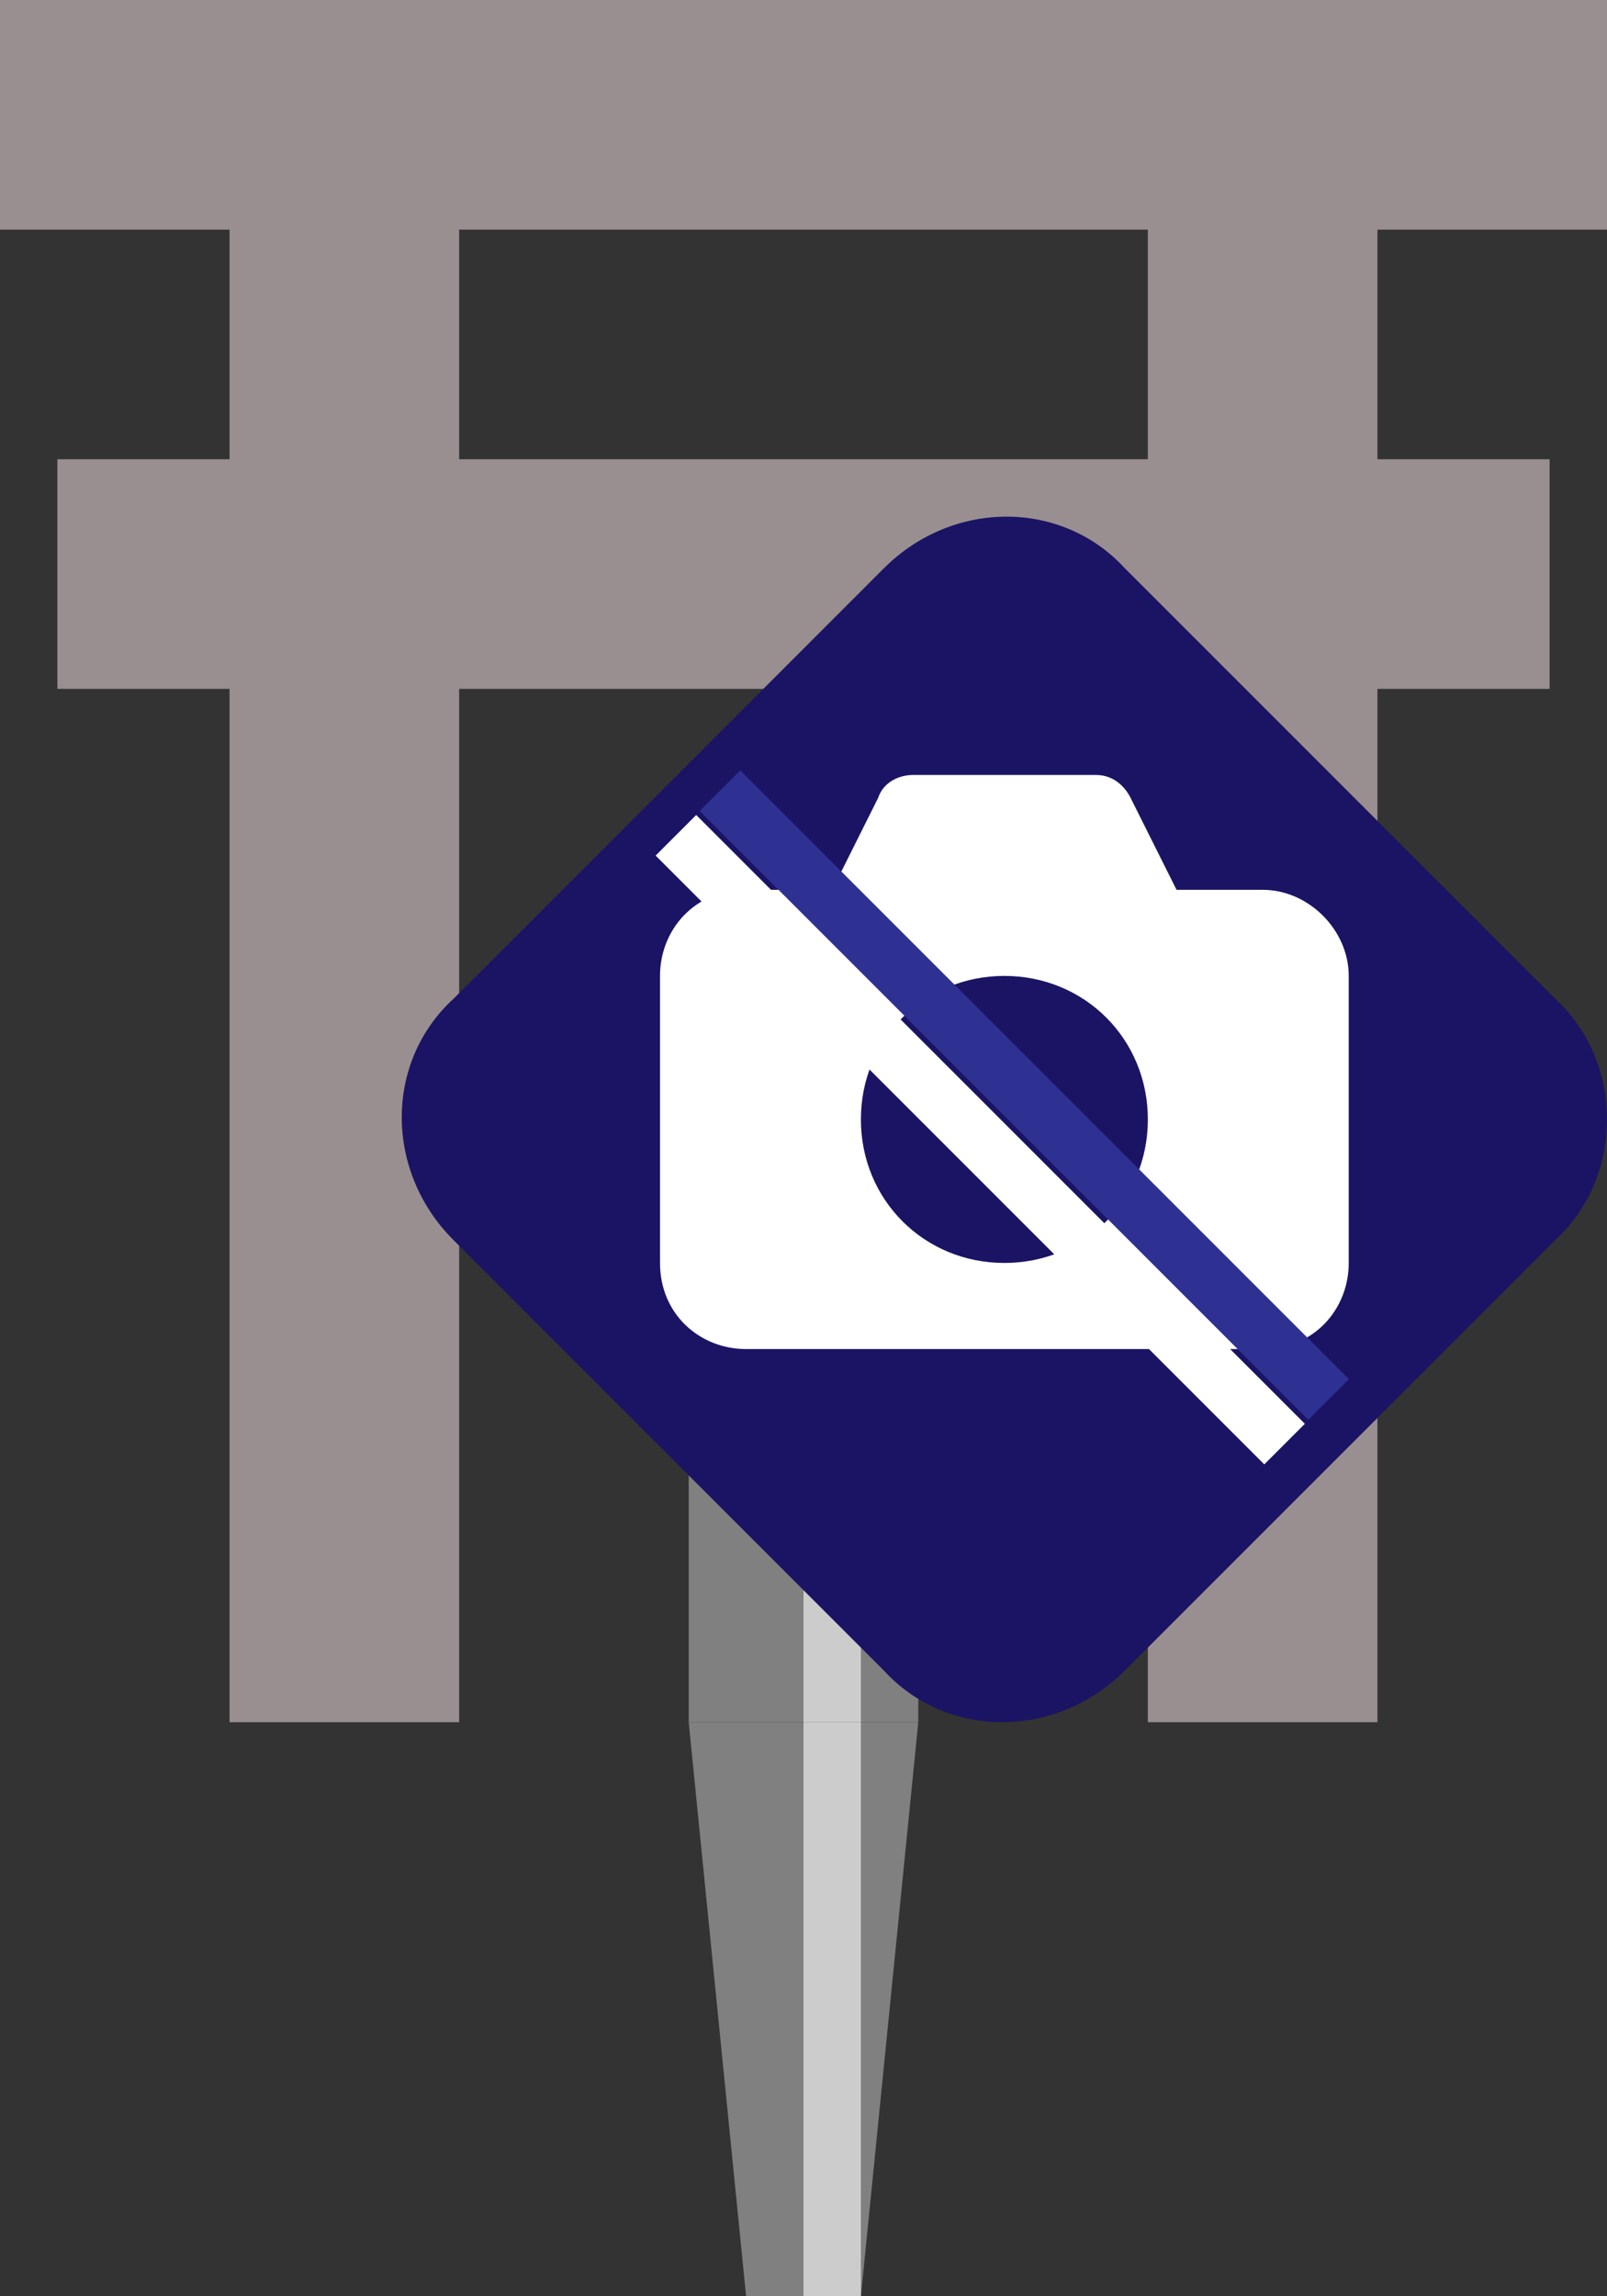 <?xml version="1.0" encoding="utf-8"?>
<!-- Generator: Adobe Illustrator 27.1.1, SVG Export Plug-In . SVG Version: 6.00 Build 0)  -->
<svg version="1.1" xmlns="http://www.w3.org/2000/svg" xmlns:xlink="http://www.w3.org/1999/xlink" x="0px" y="0px" viewBox="0 0 28 40" style="enable-background:new 0 0 28 40;" xml:space="preserve">
<rect x="0" y="0" width="28" height="40" fill="#333333" stroke="none"/>
<style type="text/css">
	.st0{display:none;}
	.st1{fill:#808080;}
	.st2{fill:#CCCCCC;}
	.st3{fill:#998F90;}
	.st4{fill:#1B1464;}
	.st5{fill:#FFFFFF;}
	.st6{fill:#2E3192;}
	.st7{opacity:0.3;fill:#FFFFFF;}
	.st8{fill:#FFCE00;}
	.st9{fill:#929292;}
	.st10{fill:#FF0000;}
	.st11{fill:#F2F2F2;}
</style>
<g id="ガイド_00000162338702563158607440000009963323815856875396_" class="st0">
</g>
<g id="ピン">
	<g>
		<polygon class="st1" points="15,40 13,40 12,30 16,30 		"/>
		<rect x="14" y="30" class="st2" width="1" height="10"/>
	</g>
	<g>
		<rect x="12" y="20" class="st1" width="4" height="10"/>
		<rect x="14" y="20" class="st2" width="1" height="10"/>
	</g>
</g>
<g id="ノーマル">
	<rect id="柱_00000168096331100175819820000007488946623102373310_" x="4" class="st3" width="4" height="30"/>
	<rect id="柱" x="20" class="st3" width="4" height="30"/>
	<rect id="貫" x="1" y="8" class="st3" width="26" height="4"/>
	<rect id="笠木" class="st3" width="28" height="4"/>
</g>
<g id="画像なし">
	<g>
		<path class="st4" d="M27.1,21.6l-7.5,7.5c-1.2,1.2-3.1,1.2-4.2,0l-7.5-7.5c-1.2-1.2-1.2-3.1,0-4.2l7.5-7.5c1.2-1.2,3.1-1.2,4.2,0
			l7.5,7.5C28.3,18.5,28.3,20.5,27.1,21.6z"/>
		<path id="カメラ" class="st5" d="M22,15.5h-1.5l-0.8-1.6c-0.1-0.2-0.3-0.4-0.6-0.4h-3.2c-0.2,0-0.5,0.1-0.6,0.4l-0.8,1.6H13
			c-0.9,0-1.5,0.7-1.5,1.5V22c0,0.9,0.7,1.5,1.5,1.5H22c0.9,0,1.5-0.7,1.5-1.5V17C23.5,16.2,22.8,15.5,22,15.5z M17.5,22
			c-1.4,0-2.5-1.1-2.5-2.5c0-1.4,1.1-2.5,2.5-2.5c1.4,0,2.5,1.1,2.5,2.5C20,20.9,18.9,22,17.5,22z"/>
		<g id="斜線">
			<rect x="10.3" y="18.6" transform="matrix(0.707 0.707 -0.707 0.707 18.766 -7.013)" class="st6" width="15" height="1"/>
			<rect x="9.6" y="19.4" transform="matrix(0.707 0.707 -0.707 0.707 19.059 -6.306)" class="st5" width="15" height="1"/>
		</g>
	</g>
</g>


</svg>